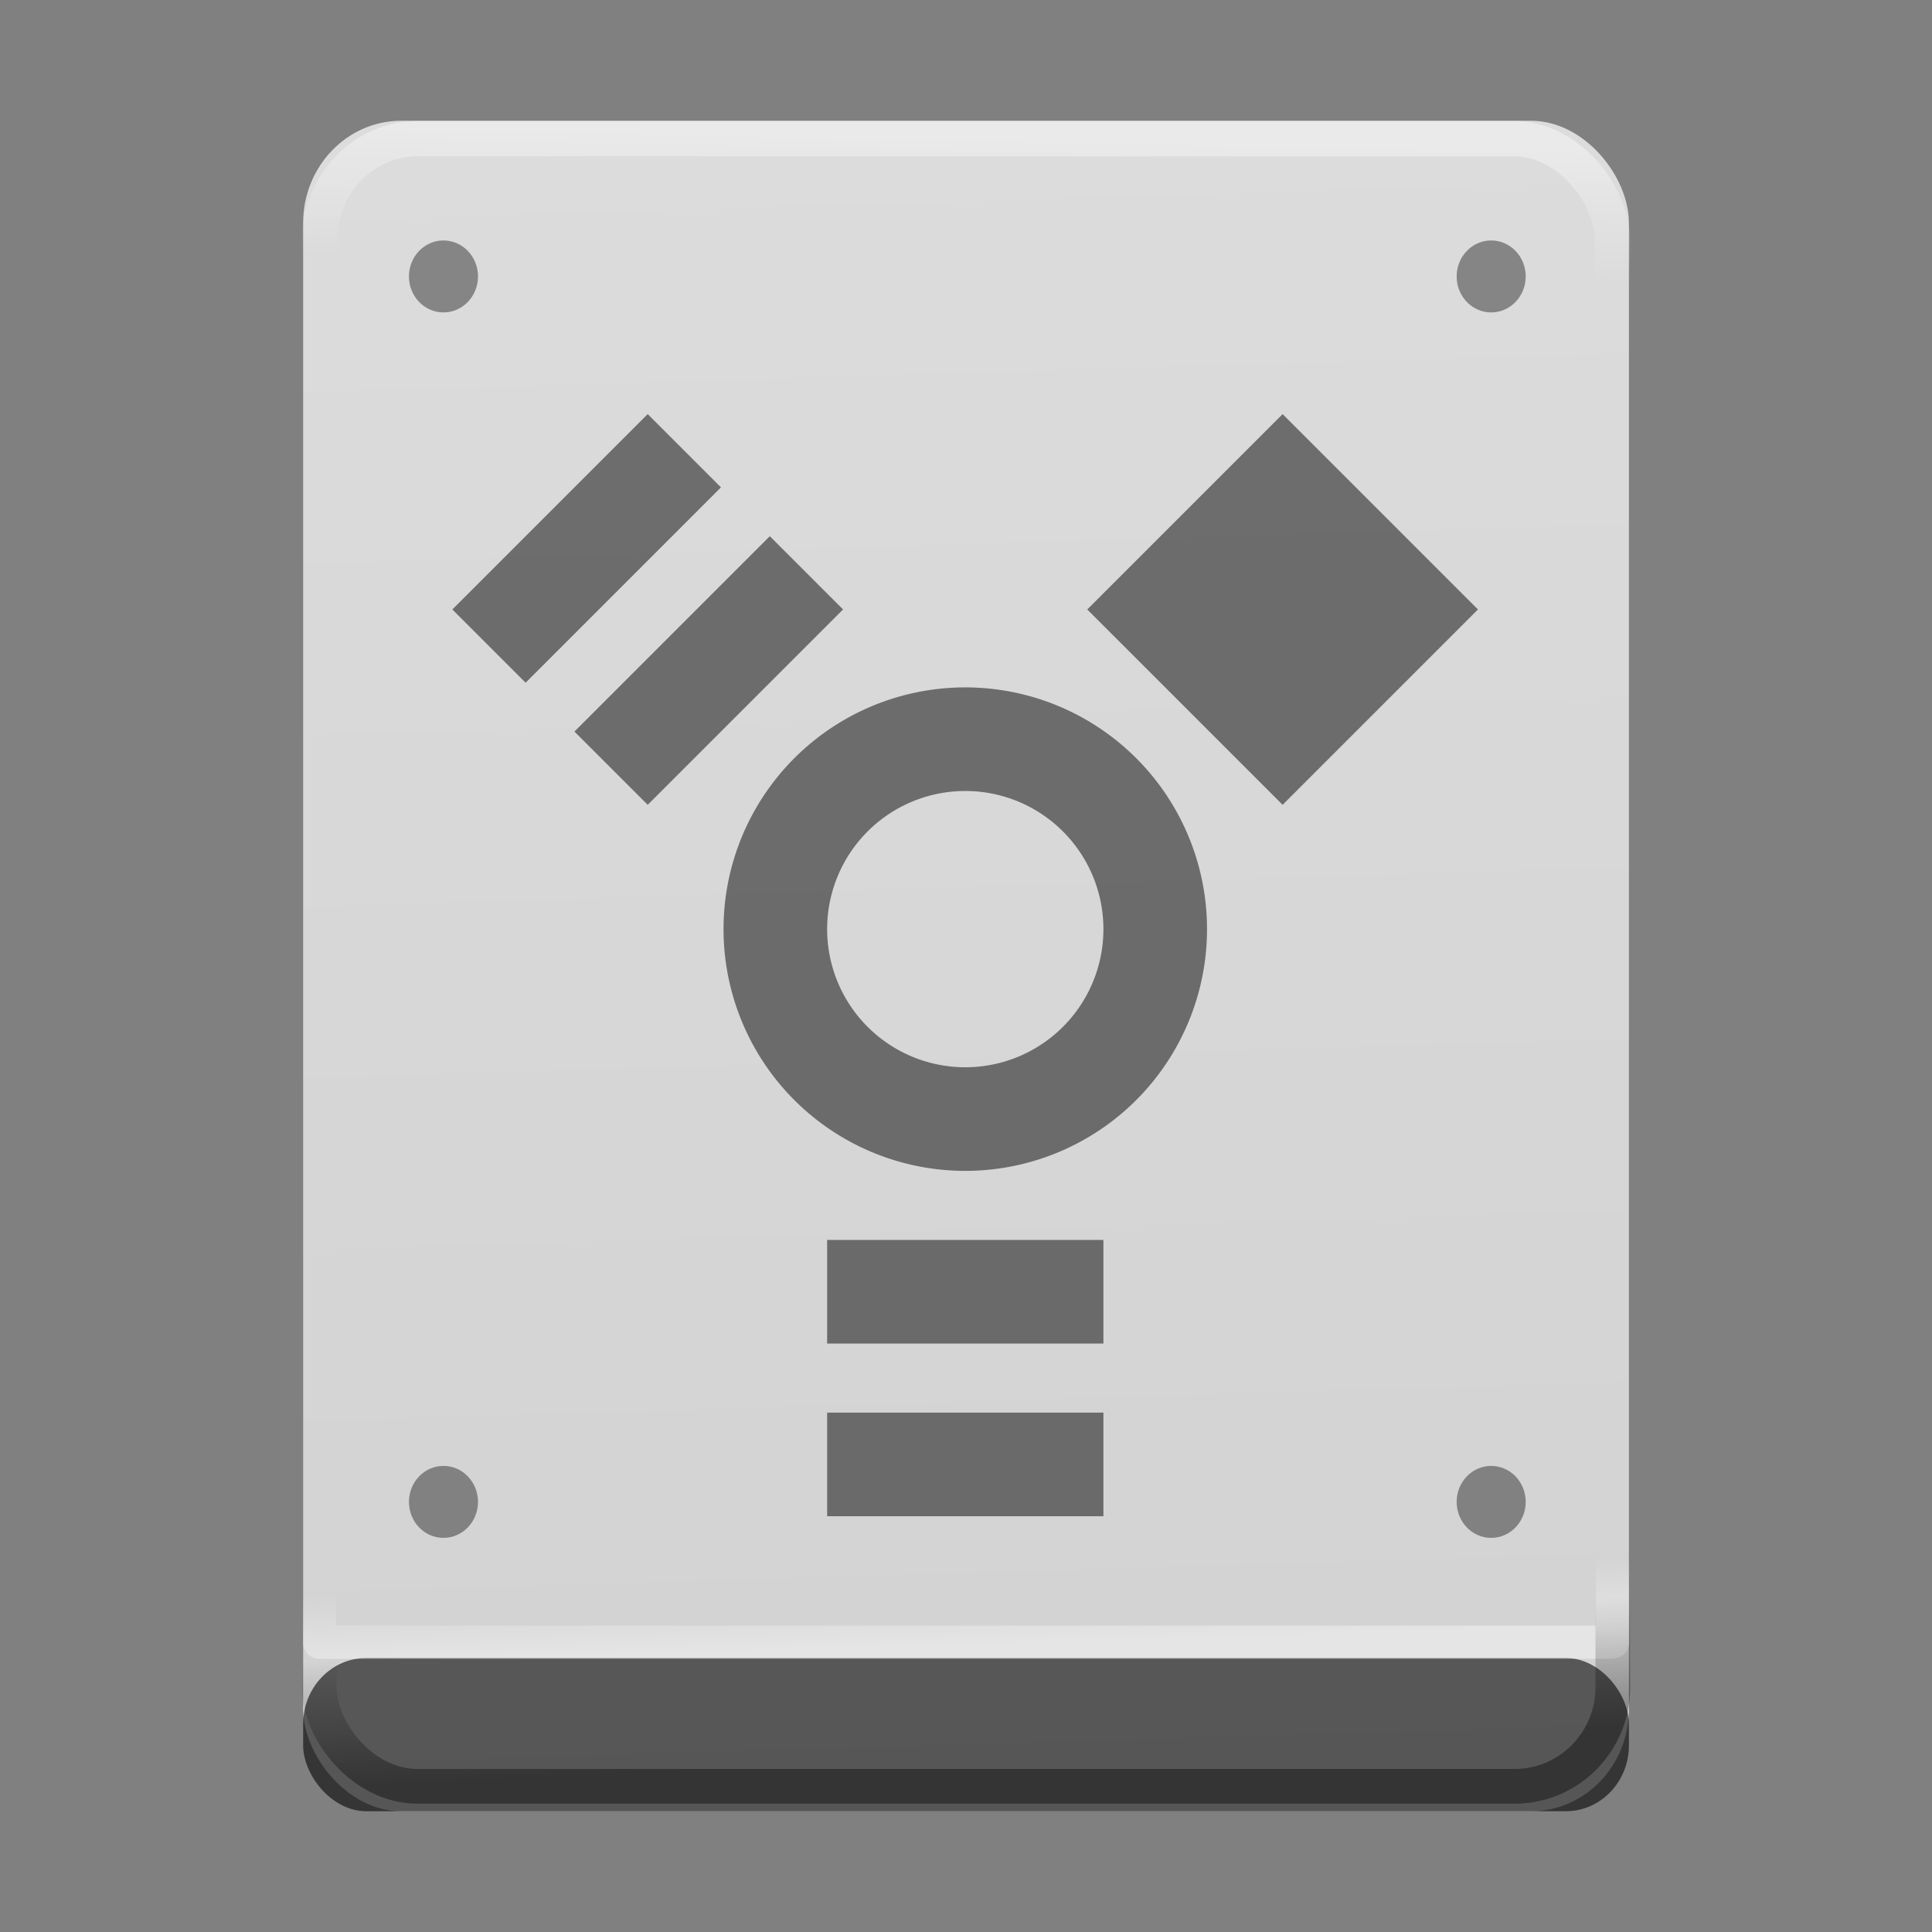 <?xml version="1.0" encoding="UTF-8" standalone="no"?>
<svg
   xmlns:dc="http://purl.org/dc/elements/1.1/"
   xmlns:cc="http://creativecommons.org/ns#"
   xmlns:rdf="http://www.w3.org/1999/02/22-rdf-syntax-ns#"
   xmlns:svg="http://www.w3.org/2000/svg"
   xmlns="http://www.w3.org/2000/svg"
   xmlns:xlink="http://www.w3.org/1999/xlink"
   xmlns:sodipodi="http://sodipodi.sourceforge.net/DTD/sodipodi-0.dtd"
   xmlns:inkscape="http://www.inkscape.org/namespaces/inkscape"
   width="32"
   height="32"
   version="1.1"
   viewBox="0 0 24 24"
   id="svg22"
   sodipodi:docname="drive-harddisk-ieee1394.svg"
   inkscape:version="0.92.3 (2405546, 2018-03-11)">
  <rect x="0" y="0" width="24" height="24" fill="#808080" stroke="none"/>
  <defs
     id="defs26">
    <linearGradient
       inkscape:collect="always"
       id="linearGradient957">
      <stop
         style="stop-color:#d2d2d2;stop-opacity:1;"
         offset="0"
         id="stop953" />
      <stop
         style="stop-color:#dcdcdc;stop-opacity:1"
         offset="1"
         id="stop955" />
    </linearGradient>
    <linearGradient
       inkscape:collect="always"
       id="linearGradient924">
      <stop
         style="stop-color:#ffffff;stop-opacity:1;"
         offset="0"
         id="stop920" />
      <stop
         style="stop-color:#ffffff;stop-opacity:0;"
         offset="1"
         id="stop922" />
    </linearGradient>
    <linearGradient
       inkscape:collect="always"
       id="linearGradient892">
      <stop
         style="stop-color:#000000;stop-opacity:1;"
         offset="0"
         id="stop888" />
      <stop
         style="stop-color:#000000;stop-opacity:0;"
         offset="1"
         id="stop890" />
    </linearGradient>
    <linearGradient
       inkscape:collect="always"
       xlink:href="#linearGradient892"
       id="linearGradient894"
       x1="195.515"
       y1="364.475"
       x2="194.18"
       y2="336.814"
       gradientUnits="userSpaceOnUse"
       gradientTransform="matrix(0.057,0,0,0.058,1.008,0.696)" />
    <linearGradient
       inkscape:collect="always"
       xlink:href="#linearGradient924"
       id="linearGradient926"
       x1="180.871"
       y1="18.712"
       x2="180.35"
       y2="46.373"
       gradientUnits="userSpaceOnUse"
       gradientTransform="matrix(0.057,0,0,0.06,1.012,0.562)" />
    <linearGradient
       inkscape:collect="always"
       xlink:href="#linearGradient957"
       id="linearGradient959"
       x1="197.807"
       y1="369.356"
       x2="187.82"
       y2="14.644"
       gradientUnits="userSpaceOnUse"
       gradientTransform="matrix(0.057,0,0,0.06,1.012,0.562)" />
    <linearGradient
       gradientTransform="matrix(0.057,0,0,0.053,1.012,-21.43)"
       inkscape:collect="always"
       xlink:href="#linearGradient924"
       id="linearGradient926-5"
       x1="180.871"
       y1="18.712"
       x2="180.35"
       y2="35.17"
       gradientUnits="userSpaceOnUse" />
  </defs>
  <sodipodi:namedview
     pagecolor="#ffffff"
     bordercolor="#666666"
     borderopacity="1"
     objecttolerance="10"
     gridtolerance="10"
     guidetolerance="10"
     inkscape:pageopacity="0"
     inkscape:pageshadow="2"
     inkscape:window-width="1366"
     inkscape:window-height="704"
     id="namedview24"
     showgrid="false"
     inkscape:zoom="8.8944491"
     inkscape:cx="1.7462846"
     inkscape:cy="24.221824"
     inkscape:window-x="0"
     inkscape:window-y="30"
     inkscape:window-maximized="1"
     inkscape:current-layer="svg22"
     showguides="true"
     inkscape:guide-bbox="true" />
  <rect
     style="opacity:1;fill:url(#linearGradient959);fill-opacity:1;stroke:none;stroke-width:0.438;stroke-linecap:round;stroke-linejoin:round;stroke-miterlimit:4;stroke-dasharray:none;stroke-opacity:1;paint-order:stroke fill markers"
     id="rect837"
     width="16.469"
     height="21"
     x="3.766"
     y="1.5"
     rx="1.218"
     ry="1.268" />
  <rect
     style="opacity:0.4;fill:none;fill-opacity:1;stroke:url(#linearGradient926);stroke-width:0.438;stroke-linecap:round;stroke-linejoin:round;stroke-miterlimit:4;stroke-dasharray:none;stroke-opacity:1;paint-order:stroke fill markers"
     id="rect837-3-3"
     width="16.062"
     height="20.553"
     x="3.969"
     y="1.723"
     rx="1.218"
     ry="1.268" />
  <rect
     style="opacity:1;fill:#000000;fill-opacity:0.588;stroke:none;stroke-width:0.132;stroke-linecap:round;stroke-linejoin:round;stroke-miterlimit:4;stroke-dasharray:none;stroke-opacity:1;paint-order:stroke fill markers"
     id="rect837-1"
     width="16.469"
     height="1.904"
     x="3.766"
     y="20.596"
     rx="0.785"
     ry="0.818" />
  <rect
     style="opacity:0.4;fill:none;fill-opacity:1;stroke:url(#linearGradient926-5);stroke-width:0.412;stroke-linecap:round;stroke-linejoin:round;stroke-miterlimit:4;stroke-dasharray:none;stroke-opacity:1;paint-order:stroke fill markers"
     id="rect837-3-3-4"
     width="16.062"
     height="18.23"
     x="3.969"
     y="-20.4"
     rx="0"
     ry="0"
     transform="scale(1,-1)" />
  <ellipse
     style="fill:#000000;fill-opacity:0.392;stroke:none;stroke-width:0.344;stroke-miterlimit:4;stroke-dasharray:none;stroke-opacity:1"
     id="path1084"
     cx="5.509"
     cy="3.434"
     rx="0.429"
     ry="0.447" />
  <ellipse
     style="fill:#000000;fill-opacity:0.392;stroke:none;stroke-width:0.344;stroke-miterlimit:4;stroke-dasharray:none;stroke-opacity:1"
     id="path1084-0"
     cx="18.524"
     cy="3.434"
     rx="0.429"
     ry="0.447" />
  <ellipse
     style="fill:#000000;fill-opacity:0.392;stroke:none;stroke-width:0.344;stroke-miterlimit:4;stroke-dasharray:none;stroke-opacity:1"
     id="path1084-8"
     cx="5.509"
     cy="18.657"
     rx="0.429"
     ry="0.447" />
  <ellipse
     style="fill:#000000;fill-opacity:0.392;stroke:none;stroke-width:0.344;stroke-miterlimit:4;stroke-dasharray:none;stroke-opacity:1"
     id="path1084-8-5"
     cx="18.524"
     cy="18.657"
     rx="0.429"
     ry="0.447" />
  <rect
     style="opacity:0.4;fill:none;fill-opacity:1;stroke:url(#linearGradient894);stroke-width:0.431;stroke-linecap:round;stroke-linejoin:round;stroke-miterlimit:4;stroke-dasharray:none;stroke-opacity:1;paint-order:stroke fill markers"
     id="rect837-3"
     width="16.069"
     height="19.934"
     x="3.966"
     y="2.256"
     rx="1.218"
     ry="1.23" />
  <g
     transform="matrix(0.429,0,0,0.429,-1.737,-1.757)"
     style="opacity:0.5"
     id="g20">
    <rect
       width="8"
       height="3"
       x="28"
       y="40"
       id="rect8" />
    <rect
       width="8"
       height="3"
       x="28"
       y="45"
       id="rect10" />
    <path
       inkscape:connector-curvature="0"
       d="m 32,24 a 7,7 0 0 0 -7,7 7,7 0 0 0 7,7 7,7 0 0 0 7,-7 7,7 0 0 0 -7,-7 z m 0,3 a 4,4 0 0 1 4,4 4,4 0 0 1 -4,4 4,4 0 0 1 -4,-4 4,4 0 0 1 4,-4 z"
       id="path12" />
    <rect
       width="8"
       height="8"
       x="-48.5"
       y="9.75"
       transform="rotate(-135)"
       id="rect14" />
    <rect
       width="8"
       height="3"
       x="-4.75"
       y="-35.5"
       transform="rotate(135)"
       id="rect16" />
    <rect
       width="8"
       height="3"
       x="-4.75"
       y="-30.5"
       transform="rotate(135)"
       id="rect18" />
  </g>
</svg>
